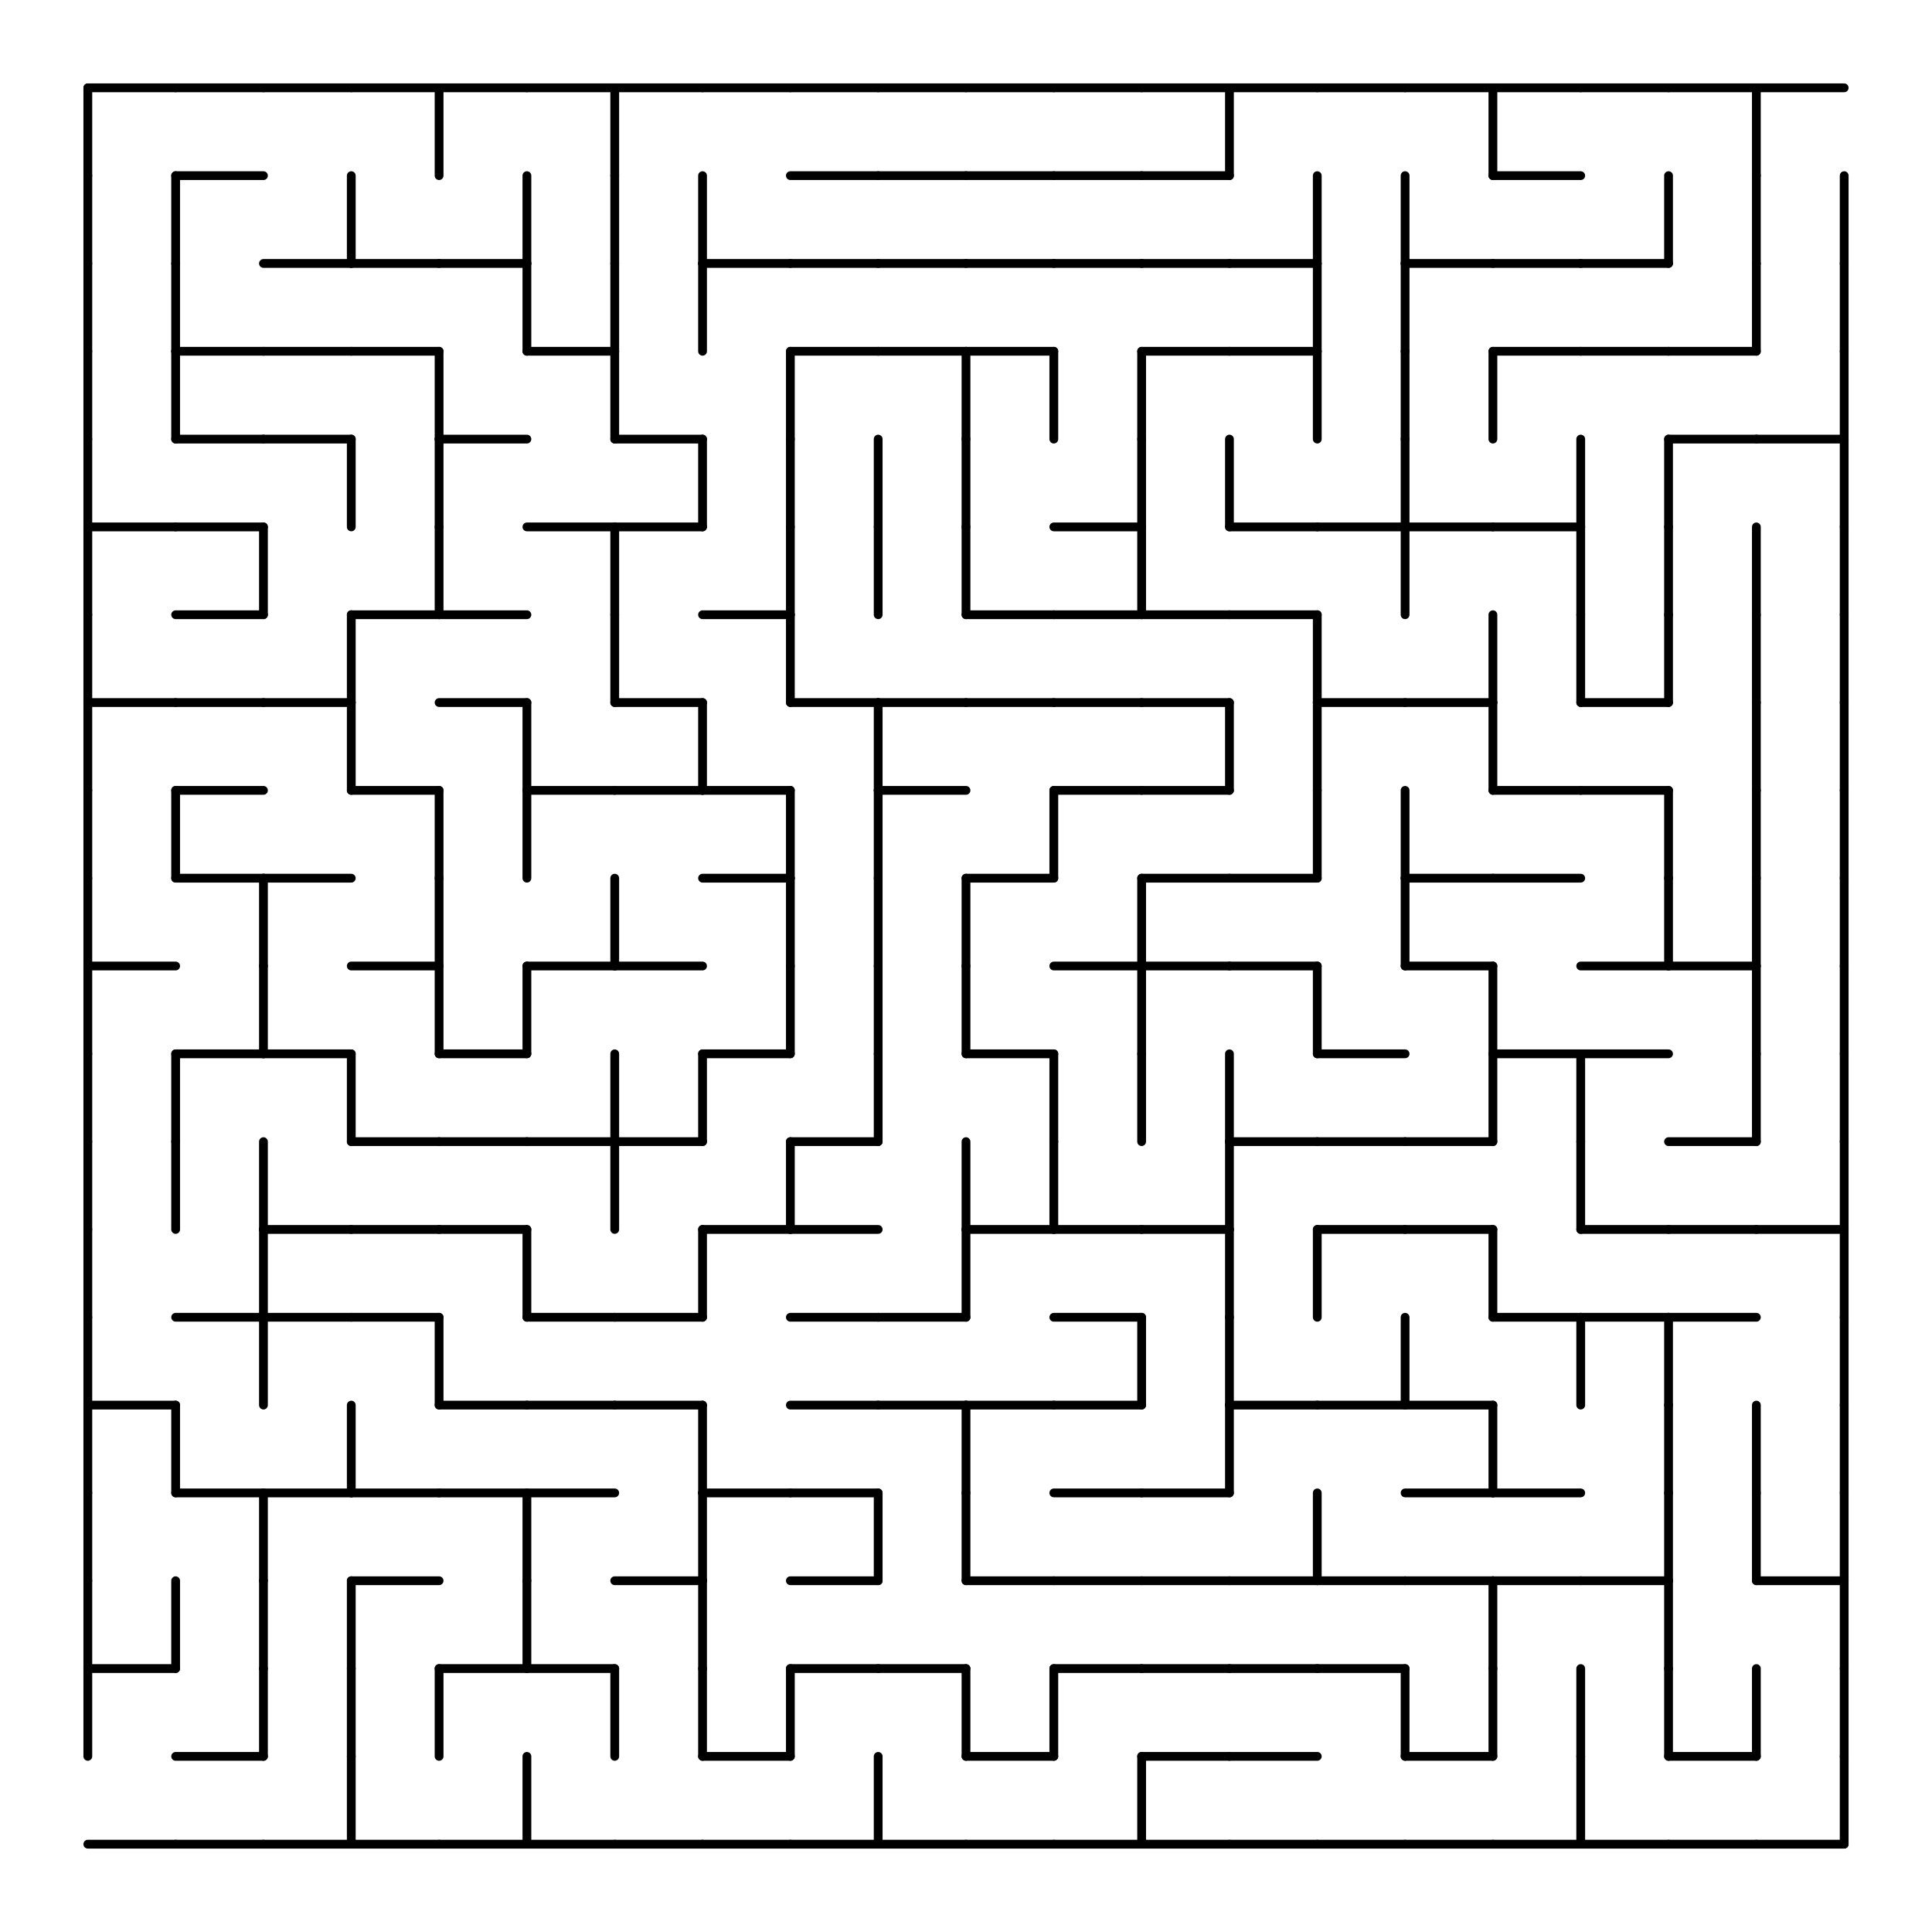 <svg width="660" height="660" xmlns="http://www.w3.org/2000/svg">
<rect width="100%" height="100%" fill="#808080" stroke="none"/>
<g transform="translate(30,630) scale(1,-1)">
<rect x="-30" y="-30" width="660" height="660" fill="white"/>
<line x1="0" x2="30" y1="0" y2="0" stroke="black" stroke-linecap="round" stroke-width="3"/>
<line x1="600" x2="600" y1="0" y2="30" stroke="black" stroke-linecap="round" stroke-width="3"/>
<line x1="30" x2="60" y1="0" y2="0" stroke="black" stroke-linecap="round" stroke-width="3"/>
<line x1="60" x2="90" y1="0" y2="0" stroke="black" stroke-linecap="round" stroke-width="3"/>
<line x1="90" x2="120" y1="0" y2="0" stroke="black" stroke-linecap="round" stroke-width="3"/>
<line x1="90" x2="90" y1="0" y2="30" stroke="black" stroke-linecap="round" stroke-width="3"/>
<line x1="120" x2="150" y1="0" y2="0" stroke="black" stroke-linecap="round" stroke-width="3"/>
<line x1="150" x2="180" y1="0" y2="0" stroke="black" stroke-linecap="round" stroke-width="3"/>
<line x1="150" x2="150" y1="0" y2="30" stroke="black" stroke-linecap="round" stroke-width="3"/>
<line x1="180" x2="210" y1="0" y2="0" stroke="black" stroke-linecap="round" stroke-width="3"/>
<line x1="210" x2="240" y1="0" y2="0" stroke="black" stroke-linecap="round" stroke-width="3"/>
<line x1="240" x2="270" y1="0" y2="0" stroke="black" stroke-linecap="round" stroke-width="3"/>
<line x1="270" x2="300" y1="0" y2="0" stroke="black" stroke-linecap="round" stroke-width="3"/>
<line x1="270" x2="270" y1="0" y2="30" stroke="black" stroke-linecap="round" stroke-width="3"/>
<line x1="300" x2="330" y1="0" y2="0" stroke="black" stroke-linecap="round" stroke-width="3"/>
<line x1="330" x2="360" y1="0" y2="0" stroke="black" stroke-linecap="round" stroke-width="3"/>
<line x1="360" x2="390" y1="0" y2="0" stroke="black" stroke-linecap="round" stroke-width="3"/>
<line x1="360" x2="360" y1="0" y2="30" stroke="black" stroke-linecap="round" stroke-width="3"/>
<line x1="390" x2="420" y1="0" y2="0" stroke="black" stroke-linecap="round" stroke-width="3"/>
<line x1="420" x2="450" y1="0" y2="0" stroke="black" stroke-linecap="round" stroke-width="3"/>
<line x1="450" x2="480" y1="0" y2="0" stroke="black" stroke-linecap="round" stroke-width="3"/>
<line x1="480" x2="510" y1="0" y2="0" stroke="black" stroke-linecap="round" stroke-width="3"/>
<line x1="510" x2="540" y1="0" y2="0" stroke="black" stroke-linecap="round" stroke-width="3"/>
<line x1="510" x2="510" y1="0" y2="30" stroke="black" stroke-linecap="round" stroke-width="3"/>
<line x1="540" x2="570" y1="0" y2="0" stroke="black" stroke-linecap="round" stroke-width="3"/>
<line x1="570" x2="600" y1="0" y2="0" stroke="black" stroke-linecap="round" stroke-width="3"/>
<line x1="0" x2="0" y1="30" y2="60" stroke="black" stroke-linecap="round" stroke-width="3"/>
<line x1="600" x2="600" y1="30" y2="60" stroke="black" stroke-linecap="round" stroke-width="3"/>
<line x1="30" x2="60" y1="30" y2="30" stroke="black" stroke-linecap="round" stroke-width="3"/>
<line x1="60" x2="60" y1="30" y2="60" stroke="black" stroke-linecap="round" stroke-width="3"/>
<line x1="90" x2="90" y1="30" y2="60" stroke="black" stroke-linecap="round" stroke-width="3"/>
<line x1="120" x2="120" y1="30" y2="60" stroke="black" stroke-linecap="round" stroke-width="3"/>
<line x1="180" x2="180" y1="30" y2="60" stroke="black" stroke-linecap="round" stroke-width="3"/>
<line x1="210" x2="210" y1="30" y2="60" stroke="black" stroke-linecap="round" stroke-width="3"/>
<line x1="210" x2="240" y1="30" y2="30" stroke="black" stroke-linecap="round" stroke-width="3"/>
<line x1="240" x2="240" y1="30" y2="60" stroke="black" stroke-linecap="round" stroke-width="3"/>
<line x1="300" x2="300" y1="30" y2="60" stroke="black" stroke-linecap="round" stroke-width="3"/>
<line x1="300" x2="330" y1="30" y2="30" stroke="black" stroke-linecap="round" stroke-width="3"/>
<line x1="330" x2="330" y1="30" y2="60" stroke="black" stroke-linecap="round" stroke-width="3"/>
<line x1="360" x2="390" y1="30" y2="30" stroke="black" stroke-linecap="round" stroke-width="3"/>
<line x1="390" x2="420" y1="30" y2="30" stroke="black" stroke-linecap="round" stroke-width="3"/>
<line x1="450" x2="450" y1="30" y2="60" stroke="black" stroke-linecap="round" stroke-width="3"/>
<line x1="450" x2="480" y1="30" y2="30" stroke="black" stroke-linecap="round" stroke-width="3"/>
<line x1="480" x2="480" y1="30" y2="60" stroke="black" stroke-linecap="round" stroke-width="3"/>
<line x1="510" x2="510" y1="30" y2="60" stroke="black" stroke-linecap="round" stroke-width="3"/>
<line x1="540" x2="540" y1="30" y2="60" stroke="black" stroke-linecap="round" stroke-width="3"/>
<line x1="540" x2="570" y1="30" y2="30" stroke="black" stroke-linecap="round" stroke-width="3"/>
<line x1="570" x2="570" y1="30" y2="60" stroke="black" stroke-linecap="round" stroke-width="3"/>
<line x1="0" x2="0" y1="60" y2="90" stroke="black" stroke-linecap="round" stroke-width="3"/>
<line x1="600" x2="600" y1="60" y2="90" stroke="black" stroke-linecap="round" stroke-width="3"/>
<line x1="0" x2="30" y1="60" y2="60" stroke="black" stroke-linecap="round" stroke-width="3"/>
<line x1="30" x2="30" y1="60" y2="90" stroke="black" stroke-linecap="round" stroke-width="3"/>
<line x1="60" x2="60" y1="60" y2="90" stroke="black" stroke-linecap="round" stroke-width="3"/>
<line x1="90" x2="90" y1="60" y2="90" stroke="black" stroke-linecap="round" stroke-width="3"/>
<line x1="120" x2="150" y1="60" y2="60" stroke="black" stroke-linecap="round" stroke-width="3"/>
<line x1="150" x2="150" y1="60" y2="90" stroke="black" stroke-linecap="round" stroke-width="3"/>
<line x1="150" x2="180" y1="60" y2="60" stroke="black" stroke-linecap="round" stroke-width="3"/>
<line x1="210" x2="210" y1="60" y2="90" stroke="black" stroke-linecap="round" stroke-width="3"/>
<line x1="240" x2="270" y1="60" y2="60" stroke="black" stroke-linecap="round" stroke-width="3"/>
<line x1="270" x2="300" y1="60" y2="60" stroke="black" stroke-linecap="round" stroke-width="3"/>
<line x1="330" x2="360" y1="60" y2="60" stroke="black" stroke-linecap="round" stroke-width="3"/>
<line x1="360" x2="390" y1="60" y2="60" stroke="black" stroke-linecap="round" stroke-width="3"/>
<line x1="390" x2="420" y1="60" y2="60" stroke="black" stroke-linecap="round" stroke-width="3"/>
<line x1="420" x2="450" y1="60" y2="60" stroke="black" stroke-linecap="round" stroke-width="3"/>
<line x1="480" x2="480" y1="60" y2="90" stroke="black" stroke-linecap="round" stroke-width="3"/>
<line x1="540" x2="540" y1="60" y2="90" stroke="black" stroke-linecap="round" stroke-width="3"/>
<line x1="0" x2="0" y1="90" y2="120" stroke="black" stroke-linecap="round" stroke-width="3"/>
<line x1="600" x2="600" y1="90" y2="120" stroke="black" stroke-linecap="round" stroke-width="3"/>
<line x1="60" x2="60" y1="90" y2="120" stroke="black" stroke-linecap="round" stroke-width="3"/>
<line x1="90" x2="120" y1="90" y2="90" stroke="black" stroke-linecap="round" stroke-width="3"/>
<line x1="150" x2="150" y1="90" y2="120" stroke="black" stroke-linecap="round" stroke-width="3"/>
<line x1="180" x2="210" y1="90" y2="90" stroke="black" stroke-linecap="round" stroke-width="3"/>
<line x1="210" x2="210" y1="90" y2="120" stroke="black" stroke-linecap="round" stroke-width="3"/>
<line x1="240" x2="270" y1="90" y2="90" stroke="black" stroke-linecap="round" stroke-width="3"/>
<line x1="270" x2="270" y1="90" y2="120" stroke="black" stroke-linecap="round" stroke-width="3"/>
<line x1="300" x2="300" y1="90" y2="120" stroke="black" stroke-linecap="round" stroke-width="3"/>
<line x1="300" x2="330" y1="90" y2="90" stroke="black" stroke-linecap="round" stroke-width="3"/>
<line x1="330" x2="360" y1="90" y2="90" stroke="black" stroke-linecap="round" stroke-width="3"/>
<line x1="360" x2="390" y1="90" y2="90" stroke="black" stroke-linecap="round" stroke-width="3"/>
<line x1="390" x2="420" y1="90" y2="90" stroke="black" stroke-linecap="round" stroke-width="3"/>
<line x1="420" x2="420" y1="90" y2="120" stroke="black" stroke-linecap="round" stroke-width="3"/>
<line x1="420" x2="450" y1="90" y2="90" stroke="black" stroke-linecap="round" stroke-width="3"/>
<line x1="450" x2="480" y1="90" y2="90" stroke="black" stroke-linecap="round" stroke-width="3"/>
<line x1="480" x2="510" y1="90" y2="90" stroke="black" stroke-linecap="round" stroke-width="3"/>
<line x1="510" x2="540" y1="90" y2="90" stroke="black" stroke-linecap="round" stroke-width="3"/>
<line x1="540" x2="540" y1="90" y2="120" stroke="black" stroke-linecap="round" stroke-width="3"/>
<line x1="570" x2="570" y1="90" y2="120" stroke="black" stroke-linecap="round" stroke-width="3"/>
<line x1="570" x2="600" y1="90" y2="90" stroke="black" stroke-linecap="round" stroke-width="3"/>
<line x1="0" x2="0" y1="120" y2="150" stroke="black" stroke-linecap="round" stroke-width="3"/>
<line x1="600" x2="600" y1="120" y2="150" stroke="black" stroke-linecap="round" stroke-width="3"/>
<line x1="30" x2="30" y1="120" y2="150" stroke="black" stroke-linecap="round" stroke-width="3"/>
<line x1="30" x2="60" y1="120" y2="120" stroke="black" stroke-linecap="round" stroke-width="3"/>
<line x1="60" x2="90" y1="120" y2="120" stroke="black" stroke-linecap="round" stroke-width="3"/>
<line x1="90" x2="90" y1="120" y2="150" stroke="black" stroke-linecap="round" stroke-width="3"/>
<line x1="90" x2="120" y1="120" y2="120" stroke="black" stroke-linecap="round" stroke-width="3"/>
<line x1="120" x2="150" y1="120" y2="120" stroke="black" stroke-linecap="round" stroke-width="3"/>
<line x1="150" x2="180" y1="120" y2="120" stroke="black" stroke-linecap="round" stroke-width="3"/>
<line x1="210" x2="210" y1="120" y2="150" stroke="black" stroke-linecap="round" stroke-width="3"/>
<line x1="210" x2="240" y1="120" y2="120" stroke="black" stroke-linecap="round" stroke-width="3"/>
<line x1="240" x2="270" y1="120" y2="120" stroke="black" stroke-linecap="round" stroke-width="3"/>
<line x1="300" x2="300" y1="120" y2="150" stroke="black" stroke-linecap="round" stroke-width="3"/>
<line x1="330" x2="360" y1="120" y2="120" stroke="black" stroke-linecap="round" stroke-width="3"/>
<line x1="360" x2="390" y1="120" y2="120" stroke="black" stroke-linecap="round" stroke-width="3"/>
<line x1="390" x2="390" y1="120" y2="150" stroke="black" stroke-linecap="round" stroke-width="3"/>
<line x1="450" x2="480" y1="120" y2="120" stroke="black" stroke-linecap="round" stroke-width="3"/>
<line x1="480" x2="480" y1="120" y2="150" stroke="black" stroke-linecap="round" stroke-width="3"/>
<line x1="480" x2="510" y1="120" y2="120" stroke="black" stroke-linecap="round" stroke-width="3"/>
<line x1="540" x2="540" y1="120" y2="150" stroke="black" stroke-linecap="round" stroke-width="3"/>
<line x1="570" x2="570" y1="120" y2="150" stroke="black" stroke-linecap="round" stroke-width="3"/>
<line x1="0" x2="0" y1="150" y2="180" stroke="black" stroke-linecap="round" stroke-width="3"/>
<line x1="600" x2="600" y1="150" y2="180" stroke="black" stroke-linecap="round" stroke-width="3"/>
<line x1="0" x2="30" y1="150" y2="150" stroke="black" stroke-linecap="round" stroke-width="3"/>
<line x1="60" x2="60" y1="150" y2="180" stroke="black" stroke-linecap="round" stroke-width="3"/>
<line x1="120" x2="120" y1="150" y2="180" stroke="black" stroke-linecap="round" stroke-width="3"/>
<line x1="120" x2="150" y1="150" y2="150" stroke="black" stroke-linecap="round" stroke-width="3"/>
<line x1="150" x2="180" y1="150" y2="150" stroke="black" stroke-linecap="round" stroke-width="3"/>
<line x1="180" x2="210" y1="150" y2="150" stroke="black" stroke-linecap="round" stroke-width="3"/>
<line x1="240" x2="270" y1="150" y2="150" stroke="black" stroke-linecap="round" stroke-width="3"/>
<line x1="270" x2="300" y1="150" y2="150" stroke="black" stroke-linecap="round" stroke-width="3"/>
<line x1="300" x2="330" y1="150" y2="150" stroke="black" stroke-linecap="round" stroke-width="3"/>
<line x1="330" x2="360" y1="150" y2="150" stroke="black" stroke-linecap="round" stroke-width="3"/>
<line x1="360" x2="360" y1="150" y2="180" stroke="black" stroke-linecap="round" stroke-width="3"/>
<line x1="390" x2="390" y1="150" y2="180" stroke="black" stroke-linecap="round" stroke-width="3"/>
<line x1="390" x2="420" y1="150" y2="150" stroke="black" stroke-linecap="round" stroke-width="3"/>
<line x1="420" x2="450" y1="150" y2="150" stroke="black" stroke-linecap="round" stroke-width="3"/>
<line x1="450" x2="450" y1="150" y2="180" stroke="black" stroke-linecap="round" stroke-width="3"/>
<line x1="450" x2="480" y1="150" y2="150" stroke="black" stroke-linecap="round" stroke-width="3"/>
<line x1="510" x2="510" y1="150" y2="180" stroke="black" stroke-linecap="round" stroke-width="3"/>
<line x1="540" x2="540" y1="150" y2="180" stroke="black" stroke-linecap="round" stroke-width="3"/>
<line x1="0" x2="0" y1="180" y2="210" stroke="black" stroke-linecap="round" stroke-width="3"/>
<line x1="600" x2="600" y1="180" y2="210" stroke="black" stroke-linecap="round" stroke-width="3"/>
<line x1="30" x2="60" y1="180" y2="180" stroke="black" stroke-linecap="round" stroke-width="3"/>
<line x1="60" x2="60" y1="180" y2="210" stroke="black" stroke-linecap="round" stroke-width="3"/>
<line x1="60" x2="90" y1="180" y2="180" stroke="black" stroke-linecap="round" stroke-width="3"/>
<line x1="90" x2="120" y1="180" y2="180" stroke="black" stroke-linecap="round" stroke-width="3"/>
<line x1="150" x2="150" y1="180" y2="210" stroke="black" stroke-linecap="round" stroke-width="3"/>
<line x1="150" x2="180" y1="180" y2="180" stroke="black" stroke-linecap="round" stroke-width="3"/>
<line x1="180" x2="210" y1="180" y2="180" stroke="black" stroke-linecap="round" stroke-width="3"/>
<line x1="210" x2="210" y1="180" y2="210" stroke="black" stroke-linecap="round" stroke-width="3"/>
<line x1="240" x2="270" y1="180" y2="180" stroke="black" stroke-linecap="round" stroke-width="3"/>
<line x1="270" x2="300" y1="180" y2="180" stroke="black" stroke-linecap="round" stroke-width="3"/>
<line x1="300" x2="300" y1="180" y2="210" stroke="black" stroke-linecap="round" stroke-width="3"/>
<line x1="330" x2="360" y1="180" y2="180" stroke="black" stroke-linecap="round" stroke-width="3"/>
<line x1="390" x2="390" y1="180" y2="210" stroke="black" stroke-linecap="round" stroke-width="3"/>
<line x1="420" x2="420" y1="180" y2="210" stroke="black" stroke-linecap="round" stroke-width="3"/>
<line x1="480" x2="480" y1="180" y2="210" stroke="black" stroke-linecap="round" stroke-width="3"/>
<line x1="480" x2="510" y1="180" y2="180" stroke="black" stroke-linecap="round" stroke-width="3"/>
<line x1="510" x2="540" y1="180" y2="180" stroke="black" stroke-linecap="round" stroke-width="3"/>
<line x1="540" x2="570" y1="180" y2="180" stroke="black" stroke-linecap="round" stroke-width="3"/>
<line x1="0" x2="0" y1="210" y2="240" stroke="black" stroke-linecap="round" stroke-width="3"/>
<line x1="600" x2="600" y1="210" y2="240" stroke="black" stroke-linecap="round" stroke-width="3"/>
<line x1="30" x2="30" y1="210" y2="240" stroke="black" stroke-linecap="round" stroke-width="3"/>
<line x1="60" x2="60" y1="210" y2="240" stroke="black" stroke-linecap="round" stroke-width="3"/>
<line x1="60" x2="90" y1="210" y2="210" stroke="black" stroke-linecap="round" stroke-width="3"/>
<line x1="90" x2="120" y1="210" y2="210" stroke="black" stroke-linecap="round" stroke-width="3"/>
<line x1="120" x2="150" y1="210" y2="210" stroke="black" stroke-linecap="round" stroke-width="3"/>
<line x1="180" x2="180" y1="210" y2="240" stroke="black" stroke-linecap="round" stroke-width="3"/>
<line x1="210" x2="240" y1="210" y2="210" stroke="black" stroke-linecap="round" stroke-width="3"/>
<line x1="240" x2="240" y1="210" y2="240" stroke="black" stroke-linecap="round" stroke-width="3"/>
<line x1="240" x2="270" y1="210" y2="210" stroke="black" stroke-linecap="round" stroke-width="3"/>
<line x1="300" x2="300" y1="210" y2="240" stroke="black" stroke-linecap="round" stroke-width="3"/>
<line x1="300" x2="330" y1="210" y2="210" stroke="black" stroke-linecap="round" stroke-width="3"/>
<line x1="330" x2="330" y1="210" y2="240" stroke="black" stroke-linecap="round" stroke-width="3"/>
<line x1="330" x2="360" y1="210" y2="210" stroke="black" stroke-linecap="round" stroke-width="3"/>
<line x1="360" x2="390" y1="210" y2="210" stroke="black" stroke-linecap="round" stroke-width="3"/>
<line x1="390" x2="390" y1="210" y2="240" stroke="black" stroke-linecap="round" stroke-width="3"/>
<line x1="420" x2="450" y1="210" y2="210" stroke="black" stroke-linecap="round" stroke-width="3"/>
<line x1="450" x2="480" y1="210" y2="210" stroke="black" stroke-linecap="round" stroke-width="3"/>
<line x1="510" x2="510" y1="210" y2="240" stroke="black" stroke-linecap="round" stroke-width="3"/>
<line x1="510" x2="540" y1="210" y2="210" stroke="black" stroke-linecap="round" stroke-width="3"/>
<line x1="540" x2="570" y1="210" y2="210" stroke="black" stroke-linecap="round" stroke-width="3"/>
<line x1="570" x2="600" y1="210" y2="210" stroke="black" stroke-linecap="round" stroke-width="3"/>
<line x1="0" x2="0" y1="240" y2="270" stroke="black" stroke-linecap="round" stroke-width="3"/>
<line x1="600" x2="600" y1="240" y2="270" stroke="black" stroke-linecap="round" stroke-width="3"/>
<line x1="30" x2="30" y1="240" y2="270" stroke="black" stroke-linecap="round" stroke-width="3"/>
<line x1="90" x2="90" y1="240" y2="270" stroke="black" stroke-linecap="round" stroke-width="3"/>
<line x1="90" x2="120" y1="240" y2="240" stroke="black" stroke-linecap="round" stroke-width="3"/>
<line x1="120" x2="150" y1="240" y2="240" stroke="black" stroke-linecap="round" stroke-width="3"/>
<line x1="150" x2="180" y1="240" y2="240" stroke="black" stroke-linecap="round" stroke-width="3"/>
<line x1="180" x2="180" y1="240" y2="270" stroke="black" stroke-linecap="round" stroke-width="3"/>
<line x1="180" x2="210" y1="240" y2="240" stroke="black" stroke-linecap="round" stroke-width="3"/>
<line x1="210" x2="210" y1="240" y2="270" stroke="black" stroke-linecap="round" stroke-width="3"/>
<line x1="240" x2="270" y1="240" y2="240" stroke="black" stroke-linecap="round" stroke-width="3"/>
<line x1="270" x2="270" y1="240" y2="270" stroke="black" stroke-linecap="round" stroke-width="3"/>
<line x1="330" x2="330" y1="240" y2="270" stroke="black" stroke-linecap="round" stroke-width="3"/>
<line x1="360" x2="360" y1="240" y2="270" stroke="black" stroke-linecap="round" stroke-width="3"/>
<line x1="390" x2="390" y1="240" y2="270" stroke="black" stroke-linecap="round" stroke-width="3"/>
<line x1="390" x2="420" y1="240" y2="240" stroke="black" stroke-linecap="round" stroke-width="3"/>
<line x1="420" x2="450" y1="240" y2="240" stroke="black" stroke-linecap="round" stroke-width="3"/>
<line x1="450" x2="480" y1="240" y2="240" stroke="black" stroke-linecap="round" stroke-width="3"/>
<line x1="480" x2="480" y1="240" y2="270" stroke="black" stroke-linecap="round" stroke-width="3"/>
<line x1="510" x2="510" y1="240" y2="270" stroke="black" stroke-linecap="round" stroke-width="3"/>
<line x1="540" x2="570" y1="240" y2="240" stroke="black" stroke-linecap="round" stroke-width="3"/>
<line x1="570" x2="570" y1="240" y2="270" stroke="black" stroke-linecap="round" stroke-width="3"/>
<line x1="0" x2="0" y1="270" y2="300" stroke="black" stroke-linecap="round" stroke-width="3"/>
<line x1="600" x2="600" y1="270" y2="300" stroke="black" stroke-linecap="round" stroke-width="3"/>
<line x1="30" x2="60" y1="270" y2="270" stroke="black" stroke-linecap="round" stroke-width="3"/>
<line x1="60" x2="60" y1="270" y2="300" stroke="black" stroke-linecap="round" stroke-width="3"/>
<line x1="60" x2="90" y1="270" y2="270" stroke="black" stroke-linecap="round" stroke-width="3"/>
<line x1="120" x2="120" y1="270" y2="300" stroke="black" stroke-linecap="round" stroke-width="3"/>
<line x1="120" x2="150" y1="270" y2="270" stroke="black" stroke-linecap="round" stroke-width="3"/>
<line x1="150" x2="150" y1="270" y2="300" stroke="black" stroke-linecap="round" stroke-width="3"/>
<line x1="210" x2="240" y1="270" y2="270" stroke="black" stroke-linecap="round" stroke-width="3"/>
<line x1="240" x2="240" y1="270" y2="300" stroke="black" stroke-linecap="round" stroke-width="3"/>
<line x1="270" x2="270" y1="270" y2="300" stroke="black" stroke-linecap="round" stroke-width="3"/>
<line x1="300" x2="300" y1="270" y2="300" stroke="black" stroke-linecap="round" stroke-width="3"/>
<line x1="300" x2="330" y1="270" y2="270" stroke="black" stroke-linecap="round" stroke-width="3"/>
<line x1="360" x2="360" y1="270" y2="300" stroke="black" stroke-linecap="round" stroke-width="3"/>
<line x1="420" x2="420" y1="270" y2="300" stroke="black" stroke-linecap="round" stroke-width="3"/>
<line x1="420" x2="450" y1="270" y2="270" stroke="black" stroke-linecap="round" stroke-width="3"/>
<line x1="480" x2="480" y1="270" y2="300" stroke="black" stroke-linecap="round" stroke-width="3"/>
<line x1="480" x2="510" y1="270" y2="270" stroke="black" stroke-linecap="round" stroke-width="3"/>
<line x1="510" x2="540" y1="270" y2="270" stroke="black" stroke-linecap="round" stroke-width="3"/>
<line x1="570" x2="570" y1="270" y2="300" stroke="black" stroke-linecap="round" stroke-width="3"/>
<line x1="0" x2="0" y1="300" y2="330" stroke="black" stroke-linecap="round" stroke-width="3"/>
<line x1="600" x2="600" y1="300" y2="330" stroke="black" stroke-linecap="round" stroke-width="3"/>
<line x1="0" x2="30" y1="300" y2="300" stroke="black" stroke-linecap="round" stroke-width="3"/>
<line x1="60" x2="60" y1="300" y2="330" stroke="black" stroke-linecap="round" stroke-width="3"/>
<line x1="90" x2="120" y1="300" y2="300" stroke="black" stroke-linecap="round" stroke-width="3"/>
<line x1="120" x2="120" y1="300" y2="330" stroke="black" stroke-linecap="round" stroke-width="3"/>
<line x1="150" x2="180" y1="300" y2="300" stroke="black" stroke-linecap="round" stroke-width="3"/>
<line x1="180" x2="180" y1="300" y2="330" stroke="black" stroke-linecap="round" stroke-width="3"/>
<line x1="180" x2="210" y1="300" y2="300" stroke="black" stroke-linecap="round" stroke-width="3"/>
<line x1="240" x2="240" y1="300" y2="330" stroke="black" stroke-linecap="round" stroke-width="3"/>
<line x1="270" x2="270" y1="300" y2="330" stroke="black" stroke-linecap="round" stroke-width="3"/>
<line x1="300" x2="300" y1="300" y2="330" stroke="black" stroke-linecap="round" stroke-width="3"/>
<line x1="330" x2="360" y1="300" y2="300" stroke="black" stroke-linecap="round" stroke-width="3"/>
<line x1="360" x2="360" y1="300" y2="330" stroke="black" stroke-linecap="round" stroke-width="3"/>
<line x1="360" x2="390" y1="300" y2="300" stroke="black" stroke-linecap="round" stroke-width="3"/>
<line x1="390" x2="420" y1="300" y2="300" stroke="black" stroke-linecap="round" stroke-width="3"/>
<line x1="450" x2="450" y1="300" y2="330" stroke="black" stroke-linecap="round" stroke-width="3"/>
<line x1="450" x2="480" y1="300" y2="300" stroke="black" stroke-linecap="round" stroke-width="3"/>
<line x1="510" x2="540" y1="300" y2="300" stroke="black" stroke-linecap="round" stroke-width="3"/>
<line x1="540" x2="540" y1="300" y2="330" stroke="black" stroke-linecap="round" stroke-width="3"/>
<line x1="540" x2="570" y1="300" y2="300" stroke="black" stroke-linecap="round" stroke-width="3"/>
<line x1="570" x2="570" y1="300" y2="330" stroke="black" stroke-linecap="round" stroke-width="3"/>
<line x1="0" x2="0" y1="330" y2="360" stroke="black" stroke-linecap="round" stroke-width="3"/>
<line x1="600" x2="600" y1="330" y2="360" stroke="black" stroke-linecap="round" stroke-width="3"/>
<line x1="30" x2="30" y1="330" y2="360" stroke="black" stroke-linecap="round" stroke-width="3"/>
<line x1="30" x2="60" y1="330" y2="330" stroke="black" stroke-linecap="round" stroke-width="3"/>
<line x1="60" x2="90" y1="330" y2="330" stroke="black" stroke-linecap="round" stroke-width="3"/>
<line x1="120" x2="120" y1="330" y2="360" stroke="black" stroke-linecap="round" stroke-width="3"/>
<line x1="150" x2="150" y1="330" y2="360" stroke="black" stroke-linecap="round" stroke-width="3"/>
<line x1="210" x2="240" y1="330" y2="330" stroke="black" stroke-linecap="round" stroke-width="3"/>
<line x1="240" x2="240" y1="330" y2="360" stroke="black" stroke-linecap="round" stroke-width="3"/>
<line x1="270" x2="270" y1="330" y2="360" stroke="black" stroke-linecap="round" stroke-width="3"/>
<line x1="300" x2="330" y1="330" y2="330" stroke="black" stroke-linecap="round" stroke-width="3"/>
<line x1="330" x2="330" y1="330" y2="360" stroke="black" stroke-linecap="round" stroke-width="3"/>
<line x1="360" x2="390" y1="330" y2="330" stroke="black" stroke-linecap="round" stroke-width="3"/>
<line x1="390" x2="420" y1="330" y2="330" stroke="black" stroke-linecap="round" stroke-width="3"/>
<line x1="420" x2="420" y1="330" y2="360" stroke="black" stroke-linecap="round" stroke-width="3"/>
<line x1="450" x2="450" y1="330" y2="360" stroke="black" stroke-linecap="round" stroke-width="3"/>
<line x1="450" x2="480" y1="330" y2="330" stroke="black" stroke-linecap="round" stroke-width="3"/>
<line x1="480" x2="510" y1="330" y2="330" stroke="black" stroke-linecap="round" stroke-width="3"/>
<line x1="540" x2="540" y1="330" y2="360" stroke="black" stroke-linecap="round" stroke-width="3"/>
<line x1="570" x2="570" y1="330" y2="360" stroke="black" stroke-linecap="round" stroke-width="3"/>
<line x1="0" x2="0" y1="360" y2="390" stroke="black" stroke-linecap="round" stroke-width="3"/>
<line x1="600" x2="600" y1="360" y2="390" stroke="black" stroke-linecap="round" stroke-width="3"/>
<line x1="30" x2="60" y1="360" y2="360" stroke="black" stroke-linecap="round" stroke-width="3"/>
<line x1="90" x2="90" y1="360" y2="390" stroke="black" stroke-linecap="round" stroke-width="3"/>
<line x1="90" x2="120" y1="360" y2="360" stroke="black" stroke-linecap="round" stroke-width="3"/>
<line x1="150" x2="150" y1="360" y2="390" stroke="black" stroke-linecap="round" stroke-width="3"/>
<line x1="150" x2="180" y1="360" y2="360" stroke="black" stroke-linecap="round" stroke-width="3"/>
<line x1="180" x2="210" y1="360" y2="360" stroke="black" stroke-linecap="round" stroke-width="3"/>
<line x1="210" x2="210" y1="360" y2="390" stroke="black" stroke-linecap="round" stroke-width="3"/>
<line x1="210" x2="240" y1="360" y2="360" stroke="black" stroke-linecap="round" stroke-width="3"/>
<line x1="270" x2="270" y1="360" y2="390" stroke="black" stroke-linecap="round" stroke-width="3"/>
<line x1="270" x2="300" y1="360" y2="360" stroke="black" stroke-linecap="round" stroke-width="3"/>
<line x1="330" x2="360" y1="360" y2="360" stroke="black" stroke-linecap="round" stroke-width="3"/>
<line x1="360" x2="390" y1="360" y2="360" stroke="black" stroke-linecap="round" stroke-width="3"/>
<line x1="390" x2="390" y1="360" y2="390" stroke="black" stroke-linecap="round" stroke-width="3"/>
<line x1="420" x2="420" y1="360" y2="390" stroke="black" stroke-linecap="round" stroke-width="3"/>
<line x1="480" x2="480" y1="360" y2="390" stroke="black" stroke-linecap="round" stroke-width="3"/>
<line x1="480" x2="510" y1="360" y2="360" stroke="black" stroke-linecap="round" stroke-width="3"/>
<line x1="510" x2="540" y1="360" y2="360" stroke="black" stroke-linecap="round" stroke-width="3"/>
<line x1="570" x2="570" y1="360" y2="390" stroke="black" stroke-linecap="round" stroke-width="3"/>
<line x1="0" x2="0" y1="390" y2="420" stroke="black" stroke-linecap="round" stroke-width="3"/>
<line x1="600" x2="600" y1="390" y2="420" stroke="black" stroke-linecap="round" stroke-width="3"/>
<line x1="0" x2="30" y1="390" y2="390" stroke="black" stroke-linecap="round" stroke-width="3"/>
<line x1="30" x2="60" y1="390" y2="390" stroke="black" stroke-linecap="round" stroke-width="3"/>
<line x1="60" x2="90" y1="390" y2="390" stroke="black" stroke-linecap="round" stroke-width="3"/>
<line x1="90" x2="90" y1="390" y2="420" stroke="black" stroke-linecap="round" stroke-width="3"/>
<line x1="120" x2="150" y1="390" y2="390" stroke="black" stroke-linecap="round" stroke-width="3"/>
<line x1="180" x2="180" y1="390" y2="420" stroke="black" stroke-linecap="round" stroke-width="3"/>
<line x1="180" x2="210" y1="390" y2="390" stroke="black" stroke-linecap="round" stroke-width="3"/>
<line x1="240" x2="240" y1="390" y2="420" stroke="black" stroke-linecap="round" stroke-width="3"/>
<line x1="240" x2="270" y1="390" y2="390" stroke="black" stroke-linecap="round" stroke-width="3"/>
<line x1="270" x2="300" y1="390" y2="390" stroke="black" stroke-linecap="round" stroke-width="3"/>
<line x1="300" x2="330" y1="390" y2="390" stroke="black" stroke-linecap="round" stroke-width="3"/>
<line x1="330" x2="360" y1="390" y2="390" stroke="black" stroke-linecap="round" stroke-width="3"/>
<line x1="360" x2="390" y1="390" y2="390" stroke="black" stroke-linecap="round" stroke-width="3"/>
<line x1="420" x2="420" y1="390" y2="420" stroke="black" stroke-linecap="round" stroke-width="3"/>
<line x1="420" x2="450" y1="390" y2="390" stroke="black" stroke-linecap="round" stroke-width="3"/>
<line x1="450" x2="480" y1="390" y2="390" stroke="black" stroke-linecap="round" stroke-width="3"/>
<line x1="480" x2="480" y1="390" y2="420" stroke="black" stroke-linecap="round" stroke-width="3"/>
<line x1="510" x2="510" y1="390" y2="420" stroke="black" stroke-linecap="round" stroke-width="3"/>
<line x1="510" x2="540" y1="390" y2="390" stroke="black" stroke-linecap="round" stroke-width="3"/>
<line x1="540" x2="540" y1="390" y2="420" stroke="black" stroke-linecap="round" stroke-width="3"/>
<line x1="570" x2="570" y1="390" y2="420" stroke="black" stroke-linecap="round" stroke-width="3"/>
<line x1="0" x2="0" y1="420" y2="450" stroke="black" stroke-linecap="round" stroke-width="3"/>
<line x1="600" x2="600" y1="420" y2="450" stroke="black" stroke-linecap="round" stroke-width="3"/>
<line x1="30" x2="60" y1="420" y2="420" stroke="black" stroke-linecap="round" stroke-width="3"/>
<line x1="60" x2="60" y1="420" y2="450" stroke="black" stroke-linecap="round" stroke-width="3"/>
<line x1="90" x2="120" y1="420" y2="420" stroke="black" stroke-linecap="round" stroke-width="3"/>
<line x1="120" x2="120" y1="420" y2="450" stroke="black" stroke-linecap="round" stroke-width="3"/>
<line x1="120" x2="150" y1="420" y2="420" stroke="black" stroke-linecap="round" stroke-width="3"/>
<line x1="180" x2="180" y1="420" y2="450" stroke="black" stroke-linecap="round" stroke-width="3"/>
<line x1="210" x2="240" y1="420" y2="420" stroke="black" stroke-linecap="round" stroke-width="3"/>
<line x1="240" x2="240" y1="420" y2="450" stroke="black" stroke-linecap="round" stroke-width="3"/>
<line x1="270" x2="270" y1="420" y2="450" stroke="black" stroke-linecap="round" stroke-width="3"/>
<line x1="300" x2="300" y1="420" y2="450" stroke="black" stroke-linecap="round" stroke-width="3"/>
<line x1="300" x2="330" y1="420" y2="420" stroke="black" stroke-linecap="round" stroke-width="3"/>
<line x1="330" x2="360" y1="420" y2="420" stroke="black" stroke-linecap="round" stroke-width="3"/>
<line x1="360" x2="360" y1="420" y2="450" stroke="black" stroke-linecap="round" stroke-width="3"/>
<line x1="360" x2="390" y1="420" y2="420" stroke="black" stroke-linecap="round" stroke-width="3"/>
<line x1="390" x2="420" y1="420" y2="420" stroke="black" stroke-linecap="round" stroke-width="3"/>
<line x1="450" x2="450" y1="420" y2="450" stroke="black" stroke-linecap="round" stroke-width="3"/>
<line x1="510" x2="510" y1="420" y2="450" stroke="black" stroke-linecap="round" stroke-width="3"/>
<line x1="540" x2="540" y1="420" y2="450" stroke="black" stroke-linecap="round" stroke-width="3"/>
<line x1="570" x2="570" y1="420" y2="450" stroke="black" stroke-linecap="round" stroke-width="3"/>
<line x1="0" x2="0" y1="450" y2="480" stroke="black" stroke-linecap="round" stroke-width="3"/>
<line x1="600" x2="600" y1="450" y2="480" stroke="black" stroke-linecap="round" stroke-width="3"/>
<line x1="0" x2="30" y1="450" y2="450" stroke="black" stroke-linecap="round" stroke-width="3"/>
<line x1="30" x2="60" y1="450" y2="450" stroke="black" stroke-linecap="round" stroke-width="3"/>
<line x1="90" x2="90" y1="450" y2="480" stroke="black" stroke-linecap="round" stroke-width="3"/>
<line x1="120" x2="120" y1="450" y2="480" stroke="black" stroke-linecap="round" stroke-width="3"/>
<line x1="150" x2="180" y1="450" y2="450" stroke="black" stroke-linecap="round" stroke-width="3"/>
<line x1="180" x2="210" y1="450" y2="450" stroke="black" stroke-linecap="round" stroke-width="3"/>
<line x1="210" x2="210" y1="450" y2="480" stroke="black" stroke-linecap="round" stroke-width="3"/>
<line x1="240" x2="240" y1="450" y2="480" stroke="black" stroke-linecap="round" stroke-width="3"/>
<line x1="270" x2="270" y1="450" y2="480" stroke="black" stroke-linecap="round" stroke-width="3"/>
<line x1="300" x2="300" y1="450" y2="480" stroke="black" stroke-linecap="round" stroke-width="3"/>
<line x1="330" x2="360" y1="450" y2="450" stroke="black" stroke-linecap="round" stroke-width="3"/>
<line x1="360" x2="360" y1="450" y2="480" stroke="black" stroke-linecap="round" stroke-width="3"/>
<line x1="390" x2="390" y1="450" y2="480" stroke="black" stroke-linecap="round" stroke-width="3"/>
<line x1="390" x2="420" y1="450" y2="450" stroke="black" stroke-linecap="round" stroke-width="3"/>
<line x1="420" x2="450" y1="450" y2="450" stroke="black" stroke-linecap="round" stroke-width="3"/>
<line x1="450" x2="450" y1="450" y2="480" stroke="black" stroke-linecap="round" stroke-width="3"/>
<line x1="450" x2="480" y1="450" y2="450" stroke="black" stroke-linecap="round" stroke-width="3"/>
<line x1="480" x2="510" y1="450" y2="450" stroke="black" stroke-linecap="round" stroke-width="3"/>
<line x1="510" x2="510" y1="450" y2="480" stroke="black" stroke-linecap="round" stroke-width="3"/>
<line x1="540" x2="540" y1="450" y2="480" stroke="black" stroke-linecap="round" stroke-width="3"/>
<line x1="0" x2="0" y1="480" y2="510" stroke="black" stroke-linecap="round" stroke-width="3"/>
<line x1="600" x2="600" y1="480" y2="510" stroke="black" stroke-linecap="round" stroke-width="3"/>
<line x1="30" x2="30" y1="480" y2="510" stroke="black" stroke-linecap="round" stroke-width="3"/>
<line x1="30" x2="60" y1="480" y2="480" stroke="black" stroke-linecap="round" stroke-width="3"/>
<line x1="60" x2="90" y1="480" y2="480" stroke="black" stroke-linecap="round" stroke-width="3"/>
<line x1="120" x2="120" y1="480" y2="510" stroke="black" stroke-linecap="round" stroke-width="3"/>
<line x1="120" x2="150" y1="480" y2="480" stroke="black" stroke-linecap="round" stroke-width="3"/>
<line x1="180" x2="180" y1="480" y2="510" stroke="black" stroke-linecap="round" stroke-width="3"/>
<line x1="180" x2="210" y1="480" y2="480" stroke="black" stroke-linecap="round" stroke-width="3"/>
<line x1="240" x2="240" y1="480" y2="510" stroke="black" stroke-linecap="round" stroke-width="3"/>
<line x1="300" x2="300" y1="480" y2="510" stroke="black" stroke-linecap="round" stroke-width="3"/>
<line x1="330" x2="330" y1="480" y2="510" stroke="black" stroke-linecap="round" stroke-width="3"/>
<line x1="360" x2="360" y1="480" y2="510" stroke="black" stroke-linecap="round" stroke-width="3"/>
<line x1="420" x2="420" y1="480" y2="510" stroke="black" stroke-linecap="round" stroke-width="3"/>
<line x1="450" x2="450" y1="480" y2="510" stroke="black" stroke-linecap="round" stroke-width="3"/>
<line x1="480" x2="480" y1="480" y2="510" stroke="black" stroke-linecap="round" stroke-width="3"/>
<line x1="540" x2="570" y1="480" y2="480" stroke="black" stroke-linecap="round" stroke-width="3"/>
<line x1="570" x2="600" y1="480" y2="480" stroke="black" stroke-linecap="round" stroke-width="3"/>
<line x1="0" x2="0" y1="510" y2="540" stroke="black" stroke-linecap="round" stroke-width="3"/>
<line x1="600" x2="600" y1="510" y2="540" stroke="black" stroke-linecap="round" stroke-width="3"/>
<line x1="30" x2="30" y1="510" y2="540" stroke="black" stroke-linecap="round" stroke-width="3"/>
<line x1="30" x2="60" y1="510" y2="510" stroke="black" stroke-linecap="round" stroke-width="3"/>
<line x1="60" x2="90" y1="510" y2="510" stroke="black" stroke-linecap="round" stroke-width="3"/>
<line x1="90" x2="120" y1="510" y2="510" stroke="black" stroke-linecap="round" stroke-width="3"/>
<line x1="150" x2="150" y1="510" y2="540" stroke="black" stroke-linecap="round" stroke-width="3"/>
<line x1="150" x2="180" y1="510" y2="510" stroke="black" stroke-linecap="round" stroke-width="3"/>
<line x1="180" x2="180" y1="510" y2="540" stroke="black" stroke-linecap="round" stroke-width="3"/>
<line x1="210" x2="210" y1="510" y2="540" stroke="black" stroke-linecap="round" stroke-width="3"/>
<line x1="240" x2="270" y1="510" y2="510" stroke="black" stroke-linecap="round" stroke-width="3"/>
<line x1="270" x2="300" y1="510" y2="510" stroke="black" stroke-linecap="round" stroke-width="3"/>
<line x1="300" x2="330" y1="510" y2="510" stroke="black" stroke-linecap="round" stroke-width="3"/>
<line x1="360" x2="390" y1="510" y2="510" stroke="black" stroke-linecap="round" stroke-width="3"/>
<line x1="390" x2="420" y1="510" y2="510" stroke="black" stroke-linecap="round" stroke-width="3"/>
<line x1="420" x2="420" y1="510" y2="540" stroke="black" stroke-linecap="round" stroke-width="3"/>
<line x1="450" x2="450" y1="510" y2="540" stroke="black" stroke-linecap="round" stroke-width="3"/>
<line x1="480" x2="510" y1="510" y2="510" stroke="black" stroke-linecap="round" stroke-width="3"/>
<line x1="510" x2="540" y1="510" y2="510" stroke="black" stroke-linecap="round" stroke-width="3"/>
<line x1="540" x2="570" y1="510" y2="510" stroke="black" stroke-linecap="round" stroke-width="3"/>
<line x1="570" x2="570" y1="510" y2="540" stroke="black" stroke-linecap="round" stroke-width="3"/>
<line x1="0" x2="0" y1="540" y2="570" stroke="black" stroke-linecap="round" stroke-width="3"/>
<line x1="600" x2="600" y1="540" y2="570" stroke="black" stroke-linecap="round" stroke-width="3"/>
<line x1="30" x2="30" y1="540" y2="570" stroke="black" stroke-linecap="round" stroke-width="3"/>
<line x1="60" x2="90" y1="540" y2="540" stroke="black" stroke-linecap="round" stroke-width="3"/>
<line x1="90" x2="90" y1="540" y2="570" stroke="black" stroke-linecap="round" stroke-width="3"/>
<line x1="90" x2="120" y1="540" y2="540" stroke="black" stroke-linecap="round" stroke-width="3"/>
<line x1="120" x2="150" y1="540" y2="540" stroke="black" stroke-linecap="round" stroke-width="3"/>
<line x1="150" x2="150" y1="540" y2="570" stroke="black" stroke-linecap="round" stroke-width="3"/>
<line x1="180" x2="180" y1="540" y2="570" stroke="black" stroke-linecap="round" stroke-width="3"/>
<line x1="210" x2="210" y1="540" y2="570" stroke="black" stroke-linecap="round" stroke-width="3"/>
<line x1="210" x2="240" y1="540" y2="540" stroke="black" stroke-linecap="round" stroke-width="3"/>
<line x1="240" x2="270" y1="540" y2="540" stroke="black" stroke-linecap="round" stroke-width="3"/>
<line x1="270" x2="300" y1="540" y2="540" stroke="black" stroke-linecap="round" stroke-width="3"/>
<line x1="300" x2="330" y1="540" y2="540" stroke="black" stroke-linecap="round" stroke-width="3"/>
<line x1="330" x2="360" y1="540" y2="540" stroke="black" stroke-linecap="round" stroke-width="3"/>
<line x1="360" x2="390" y1="540" y2="540" stroke="black" stroke-linecap="round" stroke-width="3"/>
<line x1="390" x2="420" y1="540" y2="540" stroke="black" stroke-linecap="round" stroke-width="3"/>
<line x1="420" x2="420" y1="540" y2="570" stroke="black" stroke-linecap="round" stroke-width="3"/>
<line x1="450" x2="450" y1="540" y2="570" stroke="black" stroke-linecap="round" stroke-width="3"/>
<line x1="450" x2="480" y1="540" y2="540" stroke="black" stroke-linecap="round" stroke-width="3"/>
<line x1="480" x2="510" y1="540" y2="540" stroke="black" stroke-linecap="round" stroke-width="3"/>
<line x1="510" x2="540" y1="540" y2="540" stroke="black" stroke-linecap="round" stroke-width="3"/>
<line x1="540" x2="540" y1="540" y2="570" stroke="black" stroke-linecap="round" stroke-width="3"/>
<line x1="570" x2="570" y1="540" y2="570" stroke="black" stroke-linecap="round" stroke-width="3"/>
<line x1="0" x2="30" y1="600" y2="600" stroke="black" stroke-linecap="round" stroke-width="3"/>
<line x1="0" x2="0" y1="570" y2="600" stroke="black" stroke-linecap="round" stroke-width="3"/>
<line x1="30" x2="60" y1="600" y2="600" stroke="black" stroke-linecap="round" stroke-width="3"/>
<line x1="30" x2="60" y1="570" y2="570" stroke="black" stroke-linecap="round" stroke-width="3"/>
<line x1="60" x2="90" y1="600" y2="600" stroke="black" stroke-linecap="round" stroke-width="3"/>
<line x1="90" x2="120" y1="600" y2="600" stroke="black" stroke-linecap="round" stroke-width="3"/>
<line x1="120" x2="150" y1="600" y2="600" stroke="black" stroke-linecap="round" stroke-width="3"/>
<line x1="120" x2="120" y1="570" y2="600" stroke="black" stroke-linecap="round" stroke-width="3"/>
<line x1="150" x2="180" y1="600" y2="600" stroke="black" stroke-linecap="round" stroke-width="3"/>
<line x1="180" x2="210" y1="600" y2="600" stroke="black" stroke-linecap="round" stroke-width="3"/>
<line x1="180" x2="180" y1="570" y2="600" stroke="black" stroke-linecap="round" stroke-width="3"/>
<line x1="210" x2="240" y1="600" y2="600" stroke="black" stroke-linecap="round" stroke-width="3"/>
<line x1="240" x2="270" y1="600" y2="600" stroke="black" stroke-linecap="round" stroke-width="3"/>
<line x1="240" x2="270" y1="570" y2="570" stroke="black" stroke-linecap="round" stroke-width="3"/>
<line x1="270" x2="300" y1="600" y2="600" stroke="black" stroke-linecap="round" stroke-width="3"/>
<line x1="270" x2="300" y1="570" y2="570" stroke="black" stroke-linecap="round" stroke-width="3"/>
<line x1="300" x2="330" y1="600" y2="600" stroke="black" stroke-linecap="round" stroke-width="3"/>
<line x1="300" x2="330" y1="570" y2="570" stroke="black" stroke-linecap="round" stroke-width="3"/>
<line x1="330" x2="360" y1="600" y2="600" stroke="black" stroke-linecap="round" stroke-width="3"/>
<line x1="330" x2="360" y1="570" y2="570" stroke="black" stroke-linecap="round" stroke-width="3"/>
<line x1="360" x2="390" y1="600" y2="600" stroke="black" stroke-linecap="round" stroke-width="3"/>
<line x1="360" x2="390" y1="570" y2="570" stroke="black" stroke-linecap="round" stroke-width="3"/>
<line x1="390" x2="420" y1="600" y2="600" stroke="black" stroke-linecap="round" stroke-width="3"/>
<line x1="390" x2="390" y1="570" y2="600" stroke="black" stroke-linecap="round" stroke-width="3"/>
<line x1="420" x2="450" y1="600" y2="600" stroke="black" stroke-linecap="round" stroke-width="3"/>
<line x1="450" x2="480" y1="600" y2="600" stroke="black" stroke-linecap="round" stroke-width="3"/>
<line x1="480" x2="510" y1="600" y2="600" stroke="black" stroke-linecap="round" stroke-width="3"/>
<line x1="480" x2="480" y1="570" y2="600" stroke="black" stroke-linecap="round" stroke-width="3"/>
<line x1="480" x2="510" y1="570" y2="570" stroke="black" stroke-linecap="round" stroke-width="3"/>
<line x1="510" x2="540" y1="600" y2="600" stroke="black" stroke-linecap="round" stroke-width="3"/>
<line x1="540" x2="570" y1="600" y2="600" stroke="black" stroke-linecap="round" stroke-width="3"/>
<line x1="570" x2="600" y1="600" y2="600" stroke="black" stroke-linecap="round" stroke-width="3"/>
<line x1="570" x2="570" y1="570" y2="600" stroke="black" stroke-linecap="round" stroke-width="3"/>
</g>
</svg>

